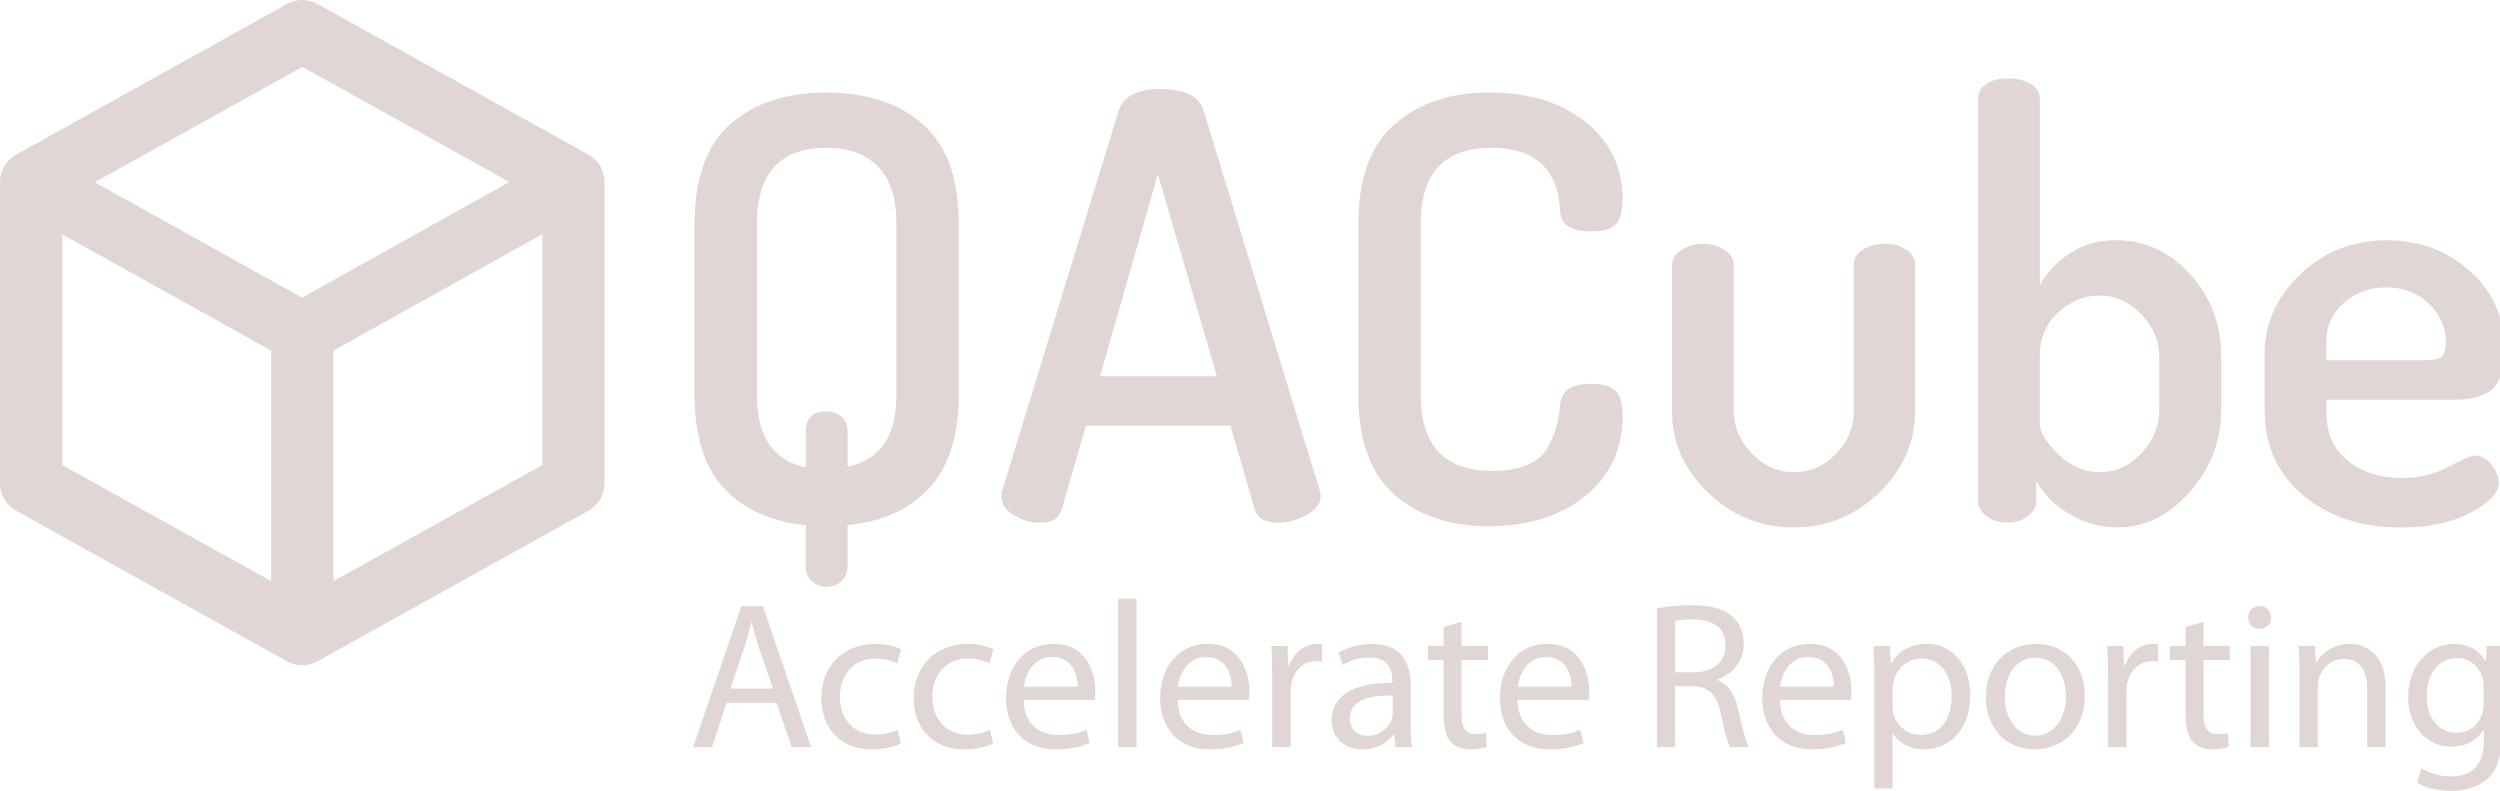 <?xml version="1.0" encoding="utf-8"?>
<!-- Generator: Adobe Illustrator 19.0.0, SVG Export Plug-In . SVG Version: 6.00 Build 0)  -->
<svg version="1.1" id="Layer_1" xmlns="http://www.w3.org/2000/svg" xmlns:xlink="http://www.w3.org/1999/xlink" x="0px" y="0px"
	 viewBox="0 0 5291.1 1673.7" style="enable-background:new 0 0 5291.1 1673.7;" xml:space="preserve">
<g>
	<g>
		<path style="fill:#E0D7D4;" d="M1537.9,1487.5l-31,93.8h-39.8l101.7-298.2h46l101.8,298.2h-41.1l-31.9-93.8H1537.9z
			 M1636.1,1457.4l-29.7-85.8c-6.6-19.5-11.1-37.2-15.5-54.4h-0.9c-4.4,17.2-8.8,35.8-15,54l-29.2,86.2H1636.1z"/>
		<path style="fill:#E0D7D4;" d="M1906.4,1573.8c-10.2,4.9-32.7,12.4-61.5,12.4c-64.6,0-106.6-43.8-106.6-109.3
			c0-65.9,45.1-114.1,115-114.1c23,0,43.4,5.8,54,11.5l-8.8,29.7c-9.3-4.9-23.9-10.2-45.1-10.2c-49.1,0-75.7,36.7-75.7,81
			c0,49.5,31.9,80,74.3,80c22.1,0,36.7-5.3,47.8-10.2L1906.4,1573.8z"/>
		<path style="fill:#E0D7D4;" d="M2101.9,1573.8c-10.2,4.9-32.7,12.4-61.5,12.4c-64.6,0-106.6-43.8-106.6-109.3
			c0-65.9,45.1-114.1,115-114.1c23,0,43.3,5.8,54,11.5l-8.8,29.7c-9.3-4.9-23.9-10.2-45.1-10.2c-49.1,0-75.7,36.7-75.7,81
			c0,49.5,31.8,80,74.3,80c22.1,0,36.7-5.3,47.8-10.2L2101.9,1573.8z"/>
		<path style="fill:#E0D7D4;" d="M2166.5,1481.3c0.9,52.7,34.1,74.3,73.4,74.3c27.9,0,45.1-4.8,59.3-11.1l7.1,27.9
			c-13.7,6.2-37.6,13.7-71.7,13.7c-65.9,0-105.3-43.8-105.3-108.4c0-64.6,38-115,100.4-115c70.3,0,88.5,61.1,88.5,100.4
			c0,8-0.5,13.7-1.3,18.1H2166.5z M2280.7,1453.4c0.4-24.3-10.2-62.8-54-62.8c-39.8,0-56.6,35.8-59.7,62.8H2280.7z"/>
		<path style="fill:#E0D7D4;" d="M2366.5,1267.2h38.9v314.1h-38.9V1267.2z"/>
		<path style="fill:#E0D7D4;" d="M2492.6,1481.3c0.9,52.7,34.1,74.3,73.4,74.3c27.9,0,45.1-4.8,59.3-11.1l7.1,27.9
			c-13.7,6.2-37.6,13.7-71.7,13.7c-65.9,0-105.3-43.8-105.3-108.4c0-64.6,38.1-115,100.4-115c70.3,0,88.5,61.1,88.5,100.4
			c0,8-0.4,13.7-1.3,18.1H2492.6z M2606.7,1453.4c0.4-24.3-10.2-62.8-54-62.8c-39.8,0-56.6,35.8-59.7,62.8H2606.7z"/>
		<path style="fill:#E0D7D4;" d="M2692.5,1434c0-25.2-0.4-46.9-1.8-66.8h34.1l1.8,42.5h1.3c9.7-28.7,33.6-46.9,59.7-46.9
			c4,0,7.1,0.5,10.6,0.9v36.7c-4-0.9-7.9-0.9-13.2-0.9c-27.4,0-46.9,20.3-52.2,49.5c-0.9,5.3-1.3,11.9-1.3,18.1v114.1h-38.9V1434z"
			/>
		<path style="fill:#E0D7D4;" d="M2985.4,1530c0,18.6,0.9,36.7,3.1,51.3h-34.9l-3.1-27h-1.3c-12,16.8-35,31.9-65.5,31.9
			c-43.3,0-65.5-30.6-65.5-61.5c0-51.8,46-80.1,128.7-79.6v-4.4c0-17.2-4.9-49.5-48.7-49.1c-20.3,0-41.1,5.7-56.2,16l-8.8-26.1
			c17.7-11.1,43.8-18.6,70.8-18.6c65.5,0,81.4,44.7,81.4,87.2V1530z M2947.7,1472c-42.5-0.9-90.7,6.6-90.7,48.2
			c0,25.7,16.8,37.2,36.3,37.2c28.3,0,46.5-17.7,52.6-35.8c1.3-4.4,1.8-8.9,1.8-12.4V1472z"/>
		<path style="fill:#E0D7D4;" d="M3093.3,1315.8v51.3h55.7v29.7h-55.7v115.4c0,26.5,7.5,41.6,29.2,41.6c10.6,0,16.8-0.9,22.5-2.6
			l1.8,29.6c-7.5,2.6-19.5,5.3-34.5,5.3c-18.2,0-32.7-6.2-42-16.4c-10.6-11.9-15-31-15-56.2v-116.8h-33.2v-29.7h33.2v-39.8
			L3093.3,1315.8z"/>
		<path style="fill:#E0D7D4;" d="M3211.8,1481.3c0.8,52.7,34.1,74.3,73.4,74.3c27.8,0,45.1-4.8,59.3-11.1l7.1,27.9
			c-13.7,6.2-37.6,13.7-71.7,13.7c-65.9,0-105.3-43.8-105.3-108.4c0-64.6,38-115,100.4-115c70.4,0,88.5,61.1,88.5,100.4
			c0,8-0.5,13.7-1.3,18.1H3211.8z M3326,1453.4c0.4-24.3-10.2-62.8-54-62.8c-39.8,0-56.6,35.8-59.7,62.8H3326z"/>
		<path style="fill:#E0D7D4;" d="M3506.9,1287.1c19.5-3.5,47.8-6.2,73.9-6.2c41.1,0,68.1,8,86.3,24.3c14.6,13.3,23.4,33.6,23.4,57.1
			c0,38.9-24.8,65-55.7,75.6v1.4c22.5,8,36.3,29.2,43.3,60.2c9.7,41.6,16.8,70.3,23,81.8h-39.8c-4.9-8.8-11.5-34-19.5-71.2
			c-8.8-41.1-25.2-56.6-60.2-58h-36.3v129.2h-38.5V1287.1z M3545.4,1422.9h39.4c41.1,0,67.2-22.5,67.2-56.6
			c0-38.5-27.9-55.3-68.6-55.3c-18.6,0-31.4,1.3-38,3.1V1422.9z"/>
		<path style="fill:#E0D7D4;" d="M3767,1481.3c0.9,52.7,34.1,74.3,73.4,74.3c27.9,0,45.1-4.8,59.3-11.1l7.1,27.9
			c-13.7,6.2-37.6,13.7-71.7,13.7c-66,0-105.3-43.8-105.3-108.4c0-64.6,38-115,100.4-115c70.3,0,88.4,61.1,88.4,100.4
			c0,8-0.4,13.7-1.3,18.1H3767z M3881.1,1453.4c0.5-24.3-10.2-62.8-54-62.8c-39.8,0-56.6,35.8-59.7,62.8H3881.1z"/>
		<path style="fill:#E0D7D4;" d="M3967,1437c0-27.4-0.9-49.5-1.8-69.9h34.5l2.2,36.7h0.9c15.5-26.1,41.1-41.2,76-41.2
			c52.2,0,91.2,43.8,91.2,108.4c0,77-47.4,115-97.8,115c-28.3,0-53.1-12.4-65.9-33.6h-0.9v116.4H3967V1437z M4005.4,1494.1
			c0,5.7,0.5,11,1.8,15.9c7.1,26.9,30.5,45.5,58.4,45.5c41.2,0,65-33.6,65-82.7c0-42.5-22.6-79.2-63.7-79.2
			c-26.6,0-51.8,18.6-58.8,47.8c-1.3,4.9-2.6,10.6-2.6,15.5V1494.1z"/>
		<path style="fill:#E0D7D4;" d="M4412.4,1472.4c0,79.2-55.3,113.7-106.6,113.7c-57.5,0-102.7-42.5-102.7-110.2
			c0-71.2,47.4-113.2,106.2-113.2C4370.8,1362.7,4412.4,1407.4,4412.4,1472.4z M4243,1474.7c0,46.9,26.5,82.3,64.6,82.3
			c37.2,0,65-35,65-83.2c0-36.3-18.1-81.8-64.1-81.8C4262.9,1391.9,4243,1434.4,4243,1474.7z"/>
		<path style="fill:#E0D7D4;" d="M4461.5,1434c0-25.2-0.4-46.9-1.7-66.8h34l1.8,42.5h1.3c9.7-28.7,33.6-46.9,59.7-46.9
			c4,0,7.1,0.5,10.7,0.9v36.7c-4-0.9-8-0.9-13.3-0.9c-27.4,0-46.9,20.3-52.2,49.5c-0.9,5.3-1.3,11.9-1.3,18.1v114.1h-38.9V1434z"/>
		<path style="fill:#E0D7D4;" d="M4663.6,1315.8v51.3h55.7v29.7h-55.7v115.4c0,26.5,7.5,41.6,29.2,41.6c10.6,0,16.8-0.9,22.6-2.6
			l1.7,29.6c-7.5,2.6-19.4,5.3-34.5,5.3c-18.2,0-32.7-6.2-42-16.4c-10.6-11.9-15-31-15-56.2v-116.8h-33.2v-29.7h33.2v-39.8
			L4663.6,1315.8z"/>
		<path style="fill:#E0D7D4;" d="M4806.5,1307c0,13.3-9.3,23.9-24.8,23.9c-14.2,0-23.5-10.6-23.5-23.9c0-13.3,9.8-24.3,24.3-24.3
			C4796.8,1282.7,4806.5,1293.3,4806.5,1307z M4763.2,1581.3v-214.1h38.9v214.1H4763.2z"/>
		<path style="fill:#E0D7D4;" d="M4866.7,1425.1c0-22.6-0.4-40.3-1.8-58h34.5l2.2,35.4h0.8c10.6-19.9,35.4-39.8,70.8-39.8
			c29.6,0,75.7,17.7,75.7,91.2v127.4H5010v-123.4c0-34.5-12.8-63.3-49.6-63.3c-25.2,0-45.1,18.2-52.2,39.8
			c-1.8,4.9-2.6,11.5-2.6,18.2v128.7h-38.9V1425.1z"/>
		<path style="fill:#E0D7D4;" d="M5295.3,1549.9c0,49.5-10.2,79.2-30.5,98.2c-21.2,19-51.3,25.7-78.3,25.7c-25.7,0-54-6.2-71.2-17.7
			l9.8-30.1c14.2,9.3,36.3,17.3,62.8,17.3c39.8,0,69-20.8,69-75.2v-23.5h-0.9c-11.5,19.9-34.9,35.8-68.1,35.8
			c-53.1,0-91.1-45.1-91.1-104.4c0-72.5,47.3-113.2,96.9-113.2c37.2,0,57.1,19.1,66.8,36.8h0.9l1.3-32.3h34.5
			c-1.3,15-1.8,32.7-1.8,58.4V1549.9z M5256.4,1451.6c0-6.6-0.5-12.4-2.2-17.3c-7.1-23-25.7-41.6-54.4-41.6
			c-37.2,0-63.7,31.4-63.7,81c0,42,21.7,77,63.3,77c24.3,0,46-15,53.9-39.8c2.2-6.7,3.1-14.2,3.1-20.8V1451.6z"/>
	</g>
	<g>
		<g>
			<g>
				<path style="fill:#E0D7D4;" d="M640.9,770c-10.7,0-21.5-2.6-31.4-8.2L45.9,448.2C14.6,430.8,3.4,391.3,20.8,360
					c17.3-31.4,56.8-42.6,88.1-25.2l563.5,313.6c31.3,17.4,42.6,56.9,25.1,88.2C685.7,758,663.7,770,640.9,770z"/>
			</g>
			<g>
				<path style="fill:#E0D7D4;" d="M638.9,770c-22.9,0-45-12-56.9-33.5c-17.5-31.5-6.2-71.2,25.3-88.7l565.6-315.5
					c31.5-17.5,71-6.2,88.4,25.3c17.5,31.5,6.2,71.2-25.2,88.7L670.4,761.8C660.4,767.4,649.6,770,638.9,770z"/>
			</g>
			<g>
				<path style="fill:#E0D7D4;" d="M639.8,1398.9c-36.4,0-66-29.2-66-65.2V703.2c0-36,29.6-65.2,66-65.2c36.4,0,65.9,29.2,65.9,65.2
					v630.5C705.7,1369.7,676.2,1398.9,639.8,1398.9z"/>
			</g>
			<g>
				<path style="fill:#E0D7D4;" d="M639.8,1408.1c-11.1,0-22.1-2.8-32.1-8.3l-573.8-319C13,1069,0,1047,0,1023V385
					c0-24,13-46,33.9-57.6L607.7,8.3c19.9-11.1,44.2-11.1,64.1,0l573.8,319c20.9,11.6,33.9,33.7,33.9,57.7v638c0,24-13,46-33.9,57.7
					l-573.8,319C661.9,1405.3,650.8,1408.1,639.8,1408.1z M131.9,984.3l507.9,282.3l507.8-282.3V423.8L639.8,141.5L131.9,423.8
					V984.3z"/>
			</g>
		</g>
		<g>
			<path style="fill:#E0D7D4;" d="M1470,836V473.6c0-96.3,25.3-166.7,76-211.1c50.6-44.4,118.3-66.6,203-66.6
				c84.7,0,152.6,22.2,203.6,66.6c51.1,44.4,76.6,114.8,76.6,211.1V836c0,87.2-21.2,153.2-63.5,198c-42.3,44.9-99.6,70.6-171.9,77.2
				v87.2c0,13.3-4.4,23.9-13.1,31.8c-8.7,7.8-19.3,11.8-31.8,11.8c-11.6,0-21.8-4-30.5-11.8c-8.7-7.9-13.1-18.5-13.1-31.8v-87.2
				c-72.2-6.6-129.5-32.2-171.9-76.6C1491.2,990.3,1470,924.1,1470,836z M1602,836c0,88,34.5,139.1,103.4,153.2v-76
				c0-28.2,14.5-42.3,43.6-42.3c12.5,0,23,3.5,31.8,10.6c8.7,7.1,13.1,17.7,13.1,31.7V988c68.9-14.9,103.4-65.6,103.4-152V473.6
				c0-54-12.9-94.2-38.6-120.8c-25.8-26.6-62.3-39.9-109.6-39.9c-98,0-147,53.6-147,160.7V836z"/>
			<path style="fill:#E0D7D4;" d="M2119.3,1051.6c0-5,0.4-8.7,1.2-11.2l247.3-807.2c10.5-29.8,40.1-44.8,88.5-44.8
				c49.3,0,79.3,13.9,89.9,41.7l246.6,807.1c1.6,5.2,2.5,9.1,2.5,11.7c0,15.6-9.7,29.1-29,40.4c-19.4,11.3-39.9,16.9-61.6,16.9
				c-26.2,0-42.5-9-48.8-27.1l-51.6-178.4h-306.1l-51,177.9c-5.8,18.4-21.1,27.6-46,27.6c-19.9,0-38.5-5.4-55.9-16.2
				C2128,1079.4,2119.3,1066.6,2119.3,1051.6z M2328.2,796.2h247.2l-124.9-427.5L2328.2,796.2z"/>
			<path style="fill:#E0D7D4;" d="M2874.9,836V473.6c0-95.5,25.5-165.7,76.6-210.5c51.1-44.8,117.7-67.3,199.9-67.3
				c84.7,0,153,21,204.9,62.9c51.9,41.9,77.8,96.1,77.8,162.5c0,26.6-5,44.6-15,54.2c-9.9,9.6-27,14.3-51.1,14.3
				c-43.2,0-65.2-14.5-66-43.6c-5-88.9-53.5-133.3-145.7-133.3c-99.6,0-149.4,53.6-149.4,160.7V836c0,107.1,50.6,160.7,151.9,160.7
				c29.9,0,54.8-4.4,74.8-13.1c19.9-8.7,34.2-21.3,42.9-38c8.7-16.6,14.8-31.1,18.1-43.6c3.3-12.4,5.8-27.8,7.5-46.1
				c2.5-29,24.1-43.6,64.8-43.6c24,0,41.3,4.8,51.7,14.3c10.4,9.6,15.6,27.6,15.6,54.2c0,68.9-26.2,125-78.5,168.2
				c-52.3,43.2-120.8,64.7-205.5,64.7c-82.2,0-148.6-22.4-199.3-67.3C2900.2,1001.7,2874.9,931.5,2874.9,836z"/>
			<path style="fill:#E0D7D4;" d="M3538.7,870.9V559.6c0-11.6,6.6-21.8,19.9-30.5c13.3-8.7,28.7-13.1,46.1-13.1
				c17.4,0,32.6,4.4,45.4,13.1c12.9,8.7,19.3,18.8,19.3,30.4V870c0,33.2,12.7,63,38,89.5c25.3,26.5,55,39.7,89,39.7
				c34.9,0,64.7-13,89.7-39.1c24.9-26.1,37.4-56.1,37.4-90.1V558.2c0-11.6,6.4-21.5,19.3-29.8c12.8-8.3,28.5-12.5,46.7-12.5
				c18.2,0,33.4,4.2,45.4,12.5c12,8.3,18.1,18.3,18.1,29.9v312.6c0,65.6-25.3,122.9-76,171.9c-50.7,49-110.8,73.5-180.6,73.5
				c-69.8,0-130.2-24.5-181.2-73.5C3564.3,993.8,3538.7,936.5,3538.7,870.9z"/>
			<path style="fill:#E0D7D4;" d="M4186.4,1062.8V208.3c0-12.4,5.8-22.6,17.4-30.5c11.6-7.8,27-11.8,46.1-11.8s35.1,3.9,48,11.8
				c12.8,7.9,19.3,18,19.3,30.5v395.8c14.1-26.9,35.3-49.5,63.5-68c28.2-18.5,60.6-27.7,97.2-27.7c61.4,0,114,24.1,157.6,72.2
				c43.6,48.2,65.4,105.9,65.4,173.1v114.6c0,64.8-22,122.3-66,172.5c-44,50.2-95.1,75.3-153.2,75.3c-37.4,0-71.8-9.6-103.4-28.9
				c-31.5-19.3-54.3-42.4-68.5-69.3v44.1c0,10.9-6,21-18.1,30.3c-12,9.2-26,13.8-41.7,13.8c-18.2,0-33.4-4.5-45.4-13.7
				C4192.4,1083.6,4186.4,1073.6,4186.4,1062.8z M4317.1,896.5c0,18.2,13.1,39.8,39.2,65c26.2,25.2,55.4,37.7,87.8,37.7
				c34,0,63.5-13.4,88.4-40.2c24.9-26.8,37.4-57.1,37.4-90.9V754.2c0-33-12.7-62.7-38-89.1c-25.3-26.4-55-39.6-89-39.6
				c-32.4,0-61.4,12-87.2,35.9c-25.7,23.9-38.6,54.8-38.6,92.8V896.5z"/>
			<path style="fill:#E0D7D4;" d="M4792.9,868.4V750.1c0-65.6,25.3-122.3,76-170c50.6-47.8,111.7-71.6,183.1-71.6
				c68.1,0,126.4,21.6,175,64.8c48.6,43.2,72.9,97.7,72.9,163.5c0,25.4-2.9,45.9-8.7,61.6c-5.8,15.6-15,26.7-27.4,33
				c-12.5,6.3-24.1,10.4-34.9,12.1c-10.8,1.7-24.9,2.5-42.3,2.5h-262.8v28.9c0,41.8,14.9,75.1,44.8,99.8c29.9,24.6,68.9,37,117.1,37
				c34,0,66.2-7.9,96.5-23.8c30.3-15.9,48.8-23.8,55.4-23.8c14.1,0,26.2,6.6,36.1,20c10,13.3,14.9,26.2,14.9,38.7
				c0,20.5-19.9,41.2-59.8,62.2c-39.8,21-88.9,31.4-147,31.4c-84.7,0-154-22.8-207.9-68.5C4819.9,1002.1,4792.9,942.3,4792.9,868.4z
				 M4923.7,762.6h206.7c18.3,0,30.5-2.4,36.8-7.4c6.2-4.9,9.3-14.7,9.3-29.4c0-32.7-12-60.4-36.1-83.3
				c-24.1-22.9-54-34.3-89.7-34.3c-34.8,0-64.7,10.8-89.7,32.5c-24.9,21.7-37.4,49.3-37.4,82.7V762.6z"/>
		</g>
	</g>
</g>
</svg>
